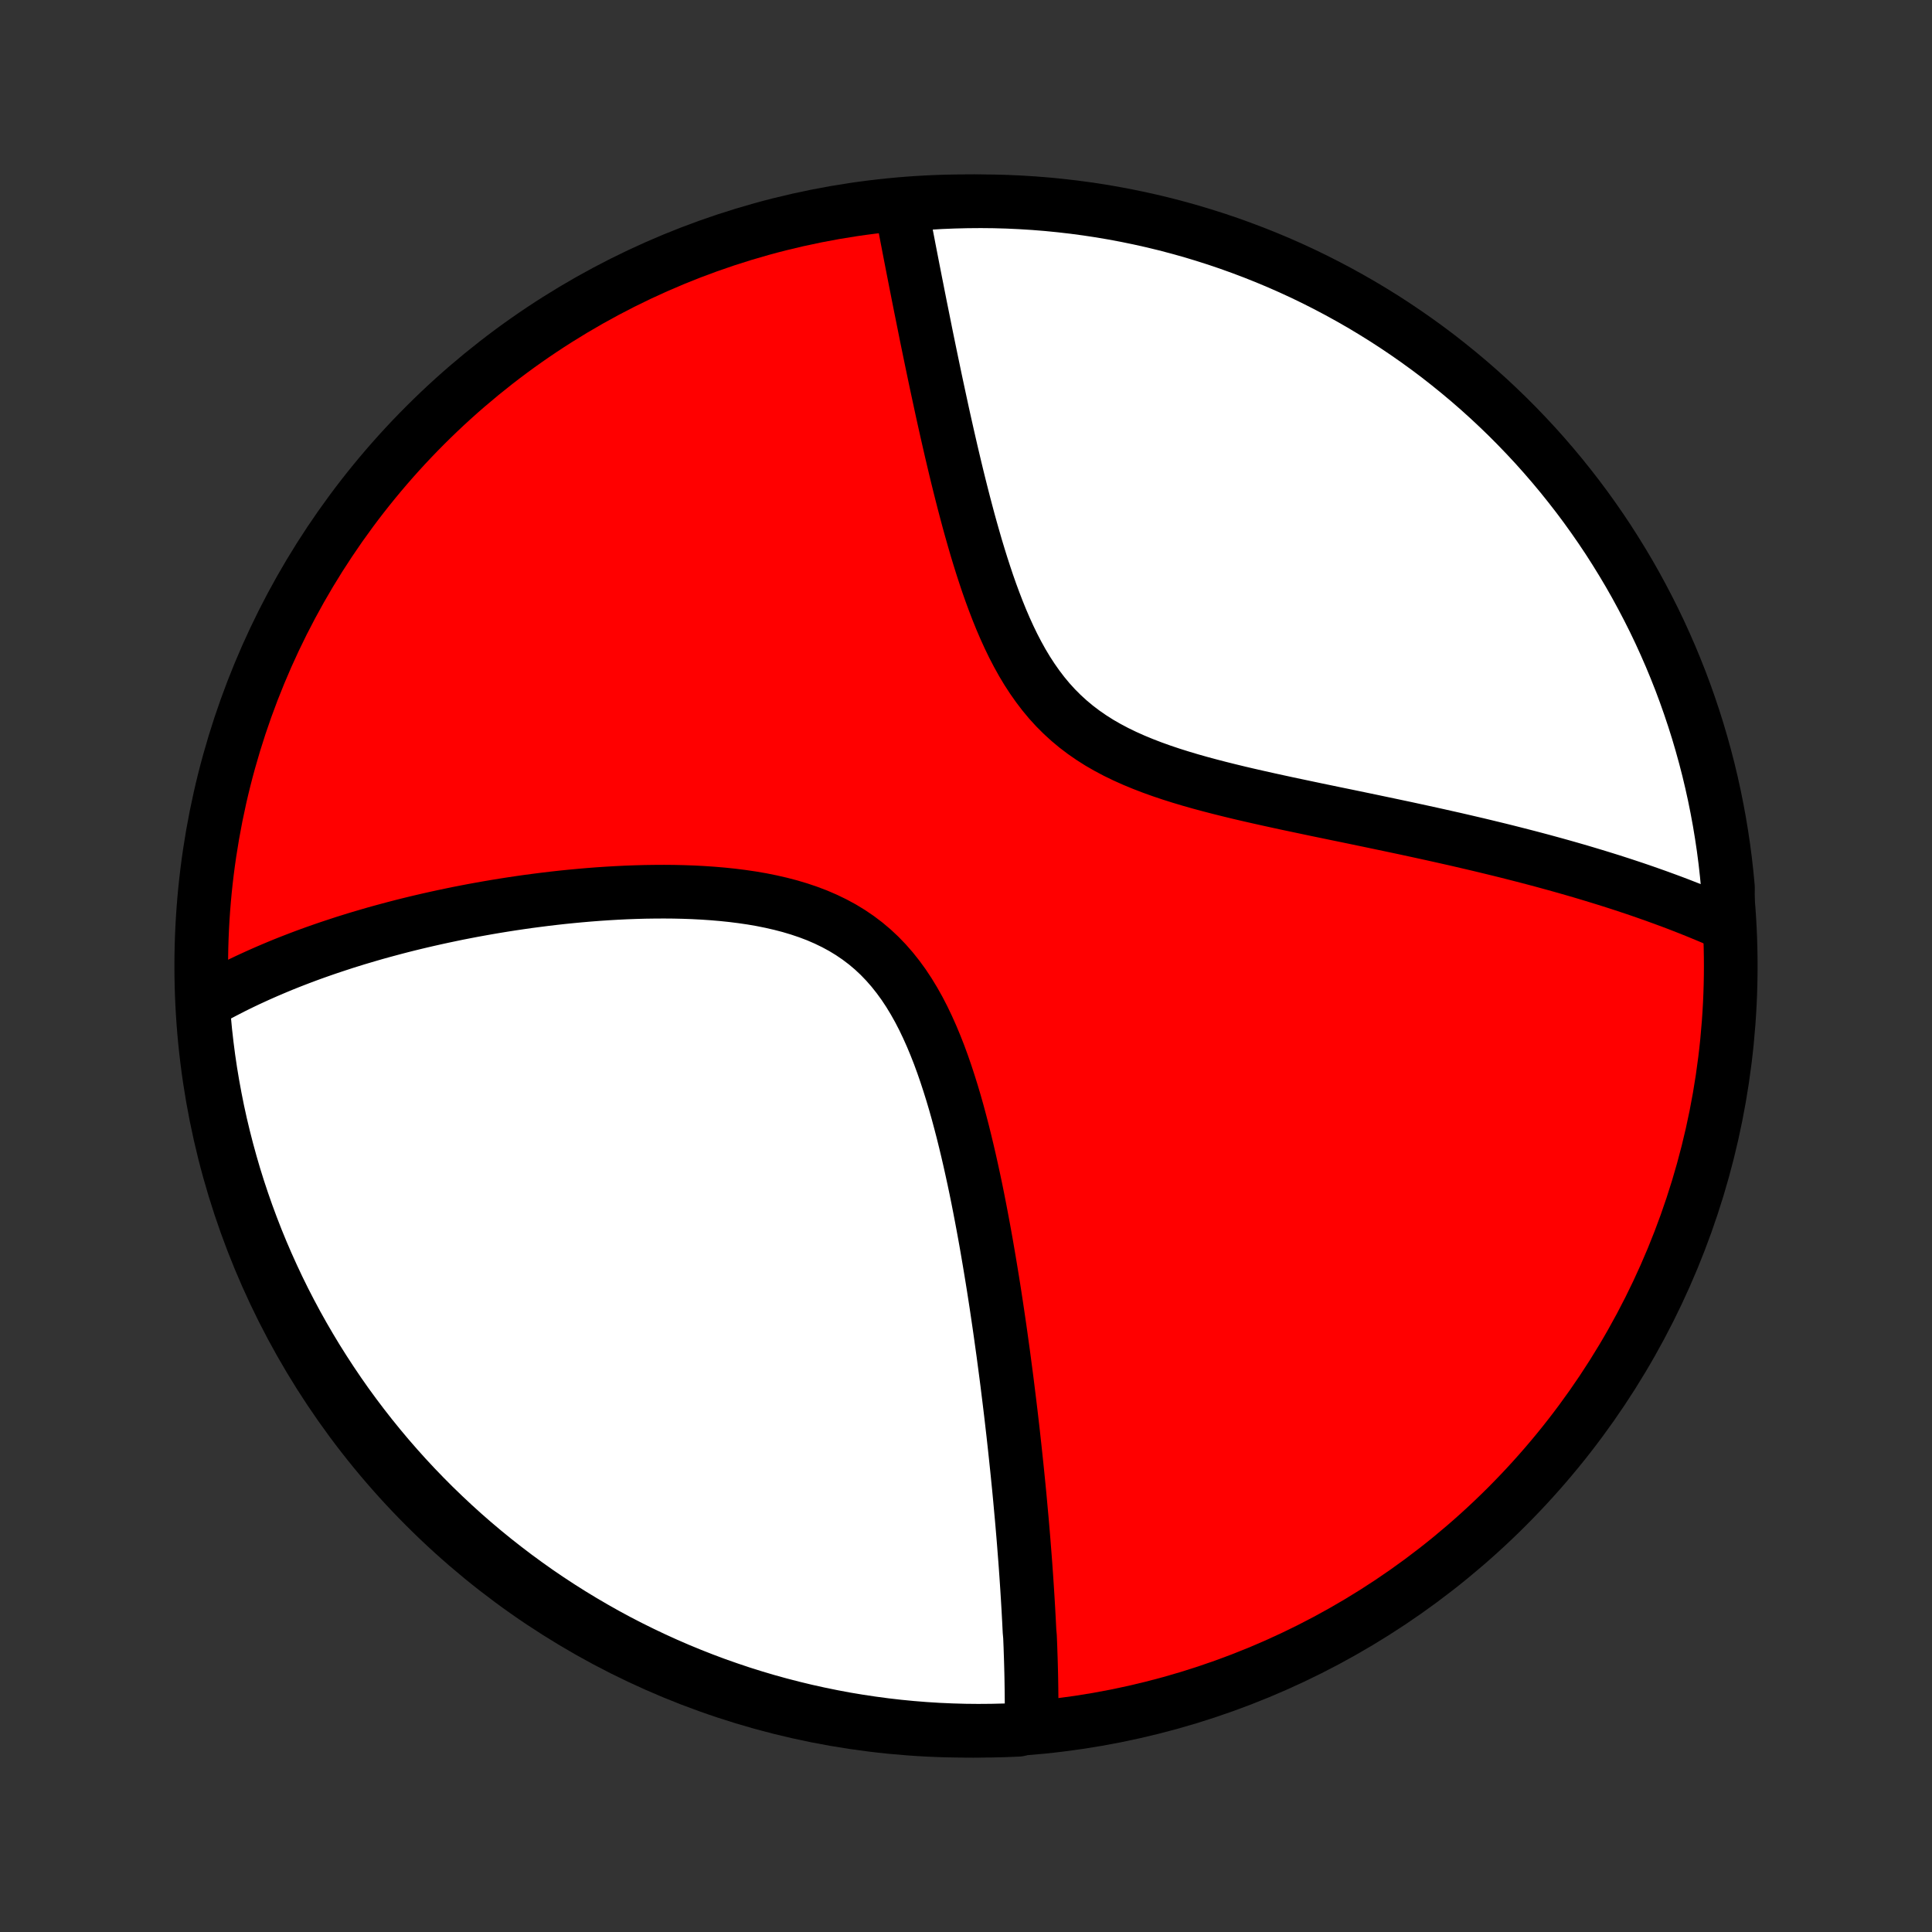 <?xml version="1.0" encoding="utf-8" standalone="no"?>
<!DOCTYPE svg PUBLIC "-//W3C//DTD SVG 1.1//EN"
  "http://www.w3.org/Graphics/SVG/1.1/DTD/svg11.dtd">
<!-- Created with matplotlib (http://matplotlib.org/) -->
<svg height="72pt" version="1.1" viewBox="0 0 72 72" width="72pt" xmlns="http://www.w3.org/2000/svg" xmlns:xlink="http://www.w3.org/1999/xlink">
 <rect x="0" y="0" width="72" height="72" fill="#333333" stroke="none"/>
 <defs>
  <style type="text/css">
*{stroke-linecap:butt;stroke-linejoin:round;}
  </style>
 </defs>
 <g id="figure_1">
  <g id="patch_1">
   <path d="
M0 72
L72 72
L72 0
L0 0
z
" style="fill:none;"/>
  </g>
  <g id="axes_1">
   <g id="PatchCollection_1">
    <defs>
     <path d="
M36 -7.5
C43.558 -7.5 50.808 -10.503 56.153 -15.848
C61.497 -21.192 64.5 -28.442 64.5 -36
C64.5 -43.558 61.497 -50.808 56.153 -56.153
C50.808 -61.497 43.558 -64.5 36 -64.5
C28.442 -64.5 21.192 -61.497 15.848 -56.153
C10.503 -50.808 7.5 -43.558 7.5 -36
C7.5 -28.442 10.503 -21.192 15.848 -15.848
C21.192 -10.503 28.442 -7.5 36 -7.5
z
" id="C0_0_a811fe30f3"/>
     <path d="
M38.441 -7.723
L38.443 -7.913
L38.444 -8.103
L38.445 -8.293
L38.445 -8.483
L38.444 -8.674
L38.442 -8.865
L38.44 -9.057
L38.437 -9.249
L38.434 -9.442
L38.43 -9.636
L38.425 -9.829
L38.42 -10.024
L38.414 -10.219
L38.407 -10.415
L38.401 -10.612
L38.393 -10.809
L38.385 -11.008
L38.367 -11.207
L38.357 -11.407
L38.347 -11.608
L38.336 -11.81
L38.325 -12.013
L38.313 -12.217
L38.301 -12.422
L38.288 -12.628
L38.275 -12.836
L38.261 -13.045
L38.247 -13.255
L38.232 -13.466
L38.217 -13.679
L38.201 -13.894
L38.184 -14.11
L38.167 -14.327
L38.15 -14.546
L38.132 -14.767
L38.113 -14.99
L38.094 -15.214
L38.074 -15.44
L38.053 -15.668
L38.032 -15.899
L38.011 -16.131
L37.989 -16.365
L37.966 -16.602
L37.942 -16.84
L37.918 -17.081
L37.893 -17.324
L37.867 -17.57
L37.841 -17.818
L37.814 -18.069
L37.786 -18.322
L37.758 -18.578
L37.728 -18.837
L37.698 -19.098
L37.667 -19.362
L37.635 -19.629
L37.602 -19.899
L37.568 -20.172
L37.534 -20.448
L37.498 -20.727
L37.461 -21.009
L37.423 -21.295
L37.385 -21.584
L37.344 -21.875
L37.303 -22.171
L37.261 -22.469
L37.217 -22.771
L37.172 -23.076
L37.126 -23.385
L37.078 -23.697
L37.029 -24.012
L36.978 -24.331
L36.925 -24.653
L36.871 -24.979
L36.815 -25.308
L36.758 -25.639
L36.698 -25.974
L36.636 -26.313
L36.572 -26.654
L36.506 -26.998
L36.438 -27.344
L36.367 -27.694
L36.293 -28.045
L36.216 -28.399
L36.137 -28.754
L36.054 -29.112
L35.968 -29.47
L35.879 -29.83
L35.785 -30.19
L35.688 -30.551
L35.586 -30.912
L35.479 -31.272
L35.367 -31.63
L35.25 -31.987
L35.127 -32.342
L34.998 -32.694
L34.861 -33.042
L34.718 -33.385
L34.567 -33.723
L34.408 -34.055
L34.24 -34.38
L34.062 -34.697
L33.875 -35.005
L33.678 -35.303
L33.469 -35.59
L33.25 -35.866
L33.019 -36.13
L32.777 -36.381
L32.524 -36.618
L32.259 -36.841
L31.983 -37.05
L31.696 -37.245
L31.399 -37.426
L31.092 -37.592
L30.776 -37.745
L30.452 -37.885
L30.12 -38.011
L29.782 -38.125
L29.437 -38.228
L29.088 -38.319
L28.734 -38.4
L28.377 -38.472
L28.017 -38.534
L27.654 -38.587
L27.29 -38.633
L26.926 -38.671
L26.56 -38.702
L26.195 -38.727
L25.831 -38.746
L25.467 -38.759
L25.105 -38.767
L24.745 -38.77
L24.386 -38.768
L24.03 -38.763
L23.677 -38.753
L23.326 -38.74
L22.978 -38.723
L22.634 -38.703
L22.292 -38.68
L21.954 -38.654
L21.62 -38.625
L21.289 -38.594
L20.962 -38.561
L20.639 -38.525
L20.319 -38.487
L20.004 -38.447
L19.692 -38.406
L19.384 -38.362
L19.08 -38.317
L18.779 -38.27
L18.483 -38.222
L18.19 -38.172
L17.902 -38.121
L17.616 -38.069
L17.335 -38.015
L17.058 -37.961
L16.784 -37.904
L16.513 -37.847
L16.246 -37.789
L15.983 -37.73
L15.723 -37.67
L15.467 -37.609
L15.213 -37.547
L14.963 -37.484
L14.717 -37.42
L14.473 -37.355
L14.233 -37.29
L13.995 -37.224
L13.76 -37.156
L13.529 -37.088
L13.3 -37.02
L13.074 -36.95
L12.85 -36.88
L12.63 -36.808
L12.411 -36.736
L12.196 -36.664
L11.982 -36.59
L11.772 -36.516
L11.563 -36.441
L11.357 -36.365
L11.153 -36.288
L10.951 -36.21
L10.751 -36.132
L10.554 -36.053
L10.358 -35.972
L10.165 -35.891
L9.973 -35.809
L9.783 -35.726
L9.595 -35.642
L9.409 -35.557
L9.225 -35.472
L9.042 -35.385
L8.861 -35.297
L8.681 -35.208
L8.504 -35.117
L8.327 -35.026
L8.153 -34.934
L7.979 -34.84
L7.808 -34.745
L7.637 -34.648
L7.567 -34.551
L7.605 -34.049
L7.652 -33.553
L7.708 -33.058
L7.772 -32.564
L7.845 -32.07
L7.927 -31.578
L8.017 -31.088
L8.115 -30.598
L8.222 -30.111
L8.338 -29.625
L8.462 -29.141
L8.594 -28.66
L8.734 -28.18
L8.883 -27.703
L9.041 -27.228
L9.206 -26.756
L9.38 -26.287
L9.561 -25.821
L9.751 -25.358
L9.949 -24.898
L10.155 -24.442
L10.368 -23.989
L10.589 -23.54
L10.819 -23.094
L11.055 -22.653
L11.3 -22.215
L11.552 -21.782
L11.811 -21.353
L12.078 -20.929
L12.352 -20.509
L12.633 -20.094
L12.921 -19.683
L13.217 -19.278
L13.519 -18.878
L13.828 -18.483
L14.144 -18.093
L14.466 -17.709
L14.796 -17.33
L15.131 -16.957
L15.473 -16.59
L15.821 -16.229
L16.175 -15.874
L16.536 -15.525
L16.902 -15.182
L17.274 -14.845
L17.652 -14.515
L18.035 -14.192
L18.424 -13.875
L18.819 -13.565
L19.218 -13.261
L19.623 -12.965
L20.032 -12.675
L20.447 -12.393
L20.866 -12.118
L21.29 -11.85
L21.718 -11.59
L22.151 -11.337
L22.587 -11.091
L23.028 -10.853
L23.473 -10.623
L23.922 -10.401
L24.374 -10.186
L24.83 -9.979
L25.289 -9.78
L25.752 -9.589
L26.218 -9.406
L26.686 -9.231
L27.158 -9.065
L27.632 -8.906
L28.109 -8.756
L28.588 -8.614
L29.069 -8.481
L29.553 -8.356
L30.038 -8.239
L30.526 -8.131
L31.015 -8.031
L31.505 -7.939
L31.997 -7.857
L32.49 -7.783
L32.984 -7.717
L33.479 -7.66
L33.975 -7.612
L34.471 -7.572
L34.968 -7.541
L35.465 -7.519
L35.963 -7.505
L36.46 -7.5
L36.958 -7.504
L37.455 -7.516
L37.951 -7.537
z
" id="C0_1_b972f17fb4"/>
     <path d="
M64.385 -37.541
L64.205 -37.621
L64.024 -37.7
L63.842 -37.779
L63.658 -37.857
L63.472 -37.934
L63.286 -38.011
L63.097 -38.087
L62.907 -38.163
L62.715 -38.238
L62.522 -38.313
L62.326 -38.387
L62.129 -38.46
L61.93 -38.533
L61.729 -38.606
L61.526 -38.678
L61.322 -38.75
L61.114 -38.822
L60.905 -38.893
L60.694 -38.963
L60.48 -39.034
L60.264 -39.104
L60.046 -39.174
L59.825 -39.243
L59.602 -39.312
L59.376 -39.381
L59.147 -39.45
L58.916 -39.519
L58.682 -39.587
L58.445 -39.655
L58.205 -39.723
L57.962 -39.791
L57.717 -39.858
L57.468 -39.926
L57.216 -39.993
L56.961 -40.06
L56.702 -40.127
L56.44 -40.194
L56.175 -40.261
L55.907 -40.328
L55.635 -40.394
L55.359 -40.461
L55.08 -40.528
L54.797 -40.594
L54.51 -40.661
L54.22 -40.728
L53.926 -40.794
L53.628 -40.861
L53.326 -40.928
L53.02 -40.995
L52.711 -41.062
L52.398 -41.13
L52.081 -41.197
L51.76 -41.265
L51.436 -41.333
L51.108 -41.402
L50.776 -41.471
L50.44 -41.541
L50.101 -41.611
L49.759 -41.681
L49.413 -41.753
L49.064 -41.825
L48.713 -41.899
L48.358 -41.974
L48.001 -42.049
L47.642 -42.127
L47.281 -42.206
L46.918 -42.287
L46.553 -42.37
L46.188 -42.455
L45.822 -42.544
L45.456 -42.635
L45.09 -42.73
L44.726 -42.828
L44.362 -42.931
L44.001 -43.039
L43.643 -43.152
L43.289 -43.271
L42.938 -43.397
L42.593 -43.53
L42.254 -43.67
L41.921 -43.819
L41.595 -43.977
L41.278 -44.145
L40.97 -44.322
L40.672 -44.511
L40.383 -44.711
L40.105 -44.922
L39.839 -45.144
L39.583 -45.378
L39.338 -45.623
L39.105 -45.879
L38.883 -46.146
L38.672 -46.423
L38.471 -46.709
L38.28 -47.003
L38.098 -47.306
L37.926 -47.616
L37.762 -47.931
L37.606 -48.253
L37.458 -48.578
L37.316 -48.908
L37.181 -49.241
L37.052 -49.576
L36.928 -49.912
L36.809 -50.25
L36.696 -50.588
L36.586 -50.927
L36.481 -51.264
L36.379 -51.601
L36.282 -51.937
L36.187 -52.271
L36.095 -52.603
L36.007 -52.933
L35.921 -53.26
L35.838 -53.584
L35.757 -53.906
L35.678 -54.225
L35.602 -54.54
L35.528 -54.852
L35.455 -55.161
L35.385 -55.466
L35.316 -55.767
L35.249 -56.065
L35.183 -56.359
L35.119 -56.649
L35.057 -56.936
L34.996 -57.219
L34.936 -57.498
L34.877 -57.773
L34.82 -58.045
L34.764 -58.313
L34.709 -58.577
L34.655 -58.838
L34.602 -59.095
L34.55 -59.348
L34.499 -59.598
L34.45 -59.845
L34.401 -60.088
L34.353 -60.328
L34.305 -60.564
L34.259 -60.797
L34.213 -61.027
L34.169 -61.254
L34.124 -61.478
L34.081 -61.699
L34.038 -61.917
L33.996 -62.132
L33.955 -62.344
L33.914 -62.554
L33.874 -62.76
L33.835 -62.965
L33.796 -63.166
L33.758 -63.365
L33.72 -63.562
L33.683 -63.757
L33.646 -63.949
L33.61 -64.139
L34.064 -64.326
L34.561 -64.434
L35.058 -64.464
L35.555 -64.484
L36.052 -64.496
L36.55 -64.5
L37.047 -64.495
L37.544 -64.481
L38.04 -64.458
L38.536 -64.427
L39.031 -64.387
L39.525 -64.338
L40.018 -64.281
L40.51 -64.215
L41.001 -64.141
L41.489 -64.058
L41.977 -63.966
L42.462 -63.866
L42.946 -63.758
L43.427 -63.641
L43.906 -63.515
L44.383 -63.382
L44.857 -63.239
L45.328 -63.089
L45.797 -62.93
L46.262 -62.763
L46.725 -62.588
L47.184 -62.405
L47.64 -62.214
L48.092 -62.015
L48.541 -61.808
L48.985 -61.593
L49.426 -61.37
L49.863 -61.139
L50.295 -60.901
L50.723 -60.656
L51.147 -60.402
L51.566 -60.142
L51.98 -59.874
L52.39 -59.598
L52.794 -59.316
L53.194 -59.026
L53.588 -58.73
L53.976 -58.426
L54.359 -58.116
L54.737 -57.799
L55.109 -57.475
L55.475 -57.145
L55.835 -56.808
L56.19 -56.465
L56.538 -56.115
L56.879 -55.76
L57.215 -55.399
L57.544 -55.031
L57.866 -54.658
L58.182 -54.279
L58.49 -53.895
L58.793 -53.505
L59.088 -53.11
L59.376 -52.709
L59.657 -52.304
L59.931 -51.894
L60.197 -51.478
L60.456 -51.058
L60.708 -50.634
L60.952 -50.205
L61.188 -49.771
L61.417 -49.334
L61.639 -48.892
L61.852 -48.447
L62.057 -47.997
L62.255 -47.544
L62.444 -47.088
L62.626 -46.628
L62.799 -46.165
L62.964 -45.698
L63.121 -45.229
L63.27 -44.757
L63.41 -44.282
L63.542 -43.805
L63.666 -43.326
L63.781 -42.844
L63.888 -42.36
L63.986 -41.874
L64.076 -41.387
L64.157 -40.897
L64.23 -40.407
L64.294 -39.915
L64.349 -39.421
L64.396 -38.927
z
" id="C0_2_592af46457"/>
    </defs>
    <g clip-path="url(#p1bffca34e9)">
     <use style="fill:#ff0000;stroke:#000000;stroke-width:2.0;" x="0.0" xlink:href="#C0_0_a811fe30f3" y="72.0"/>
    </g>
    <g clip-path="url(#p1bffca34e9)">
     <use style="fill:#ffffff;stroke:#000000;stroke-width:2.0;" x="0.0" xlink:href="#C0_1_b972f17fb4" y="72.0"/>
    </g>
    <g clip-path="url(#p1bffca34e9)">
     <use style="fill:#ffffff;stroke:#000000;stroke-width:2.0;" x="0.0" xlink:href="#C0_2_592af46457" y="72.0"/>
    </g>
   </g>
  </g>
 </g>
 <defs>
  <clipPath id="p1bffca34e9">
   <rect height="72.0" width="72.0" x="0.0" y="0.0"/>
  </clipPath>
 </defs>
</svg>
